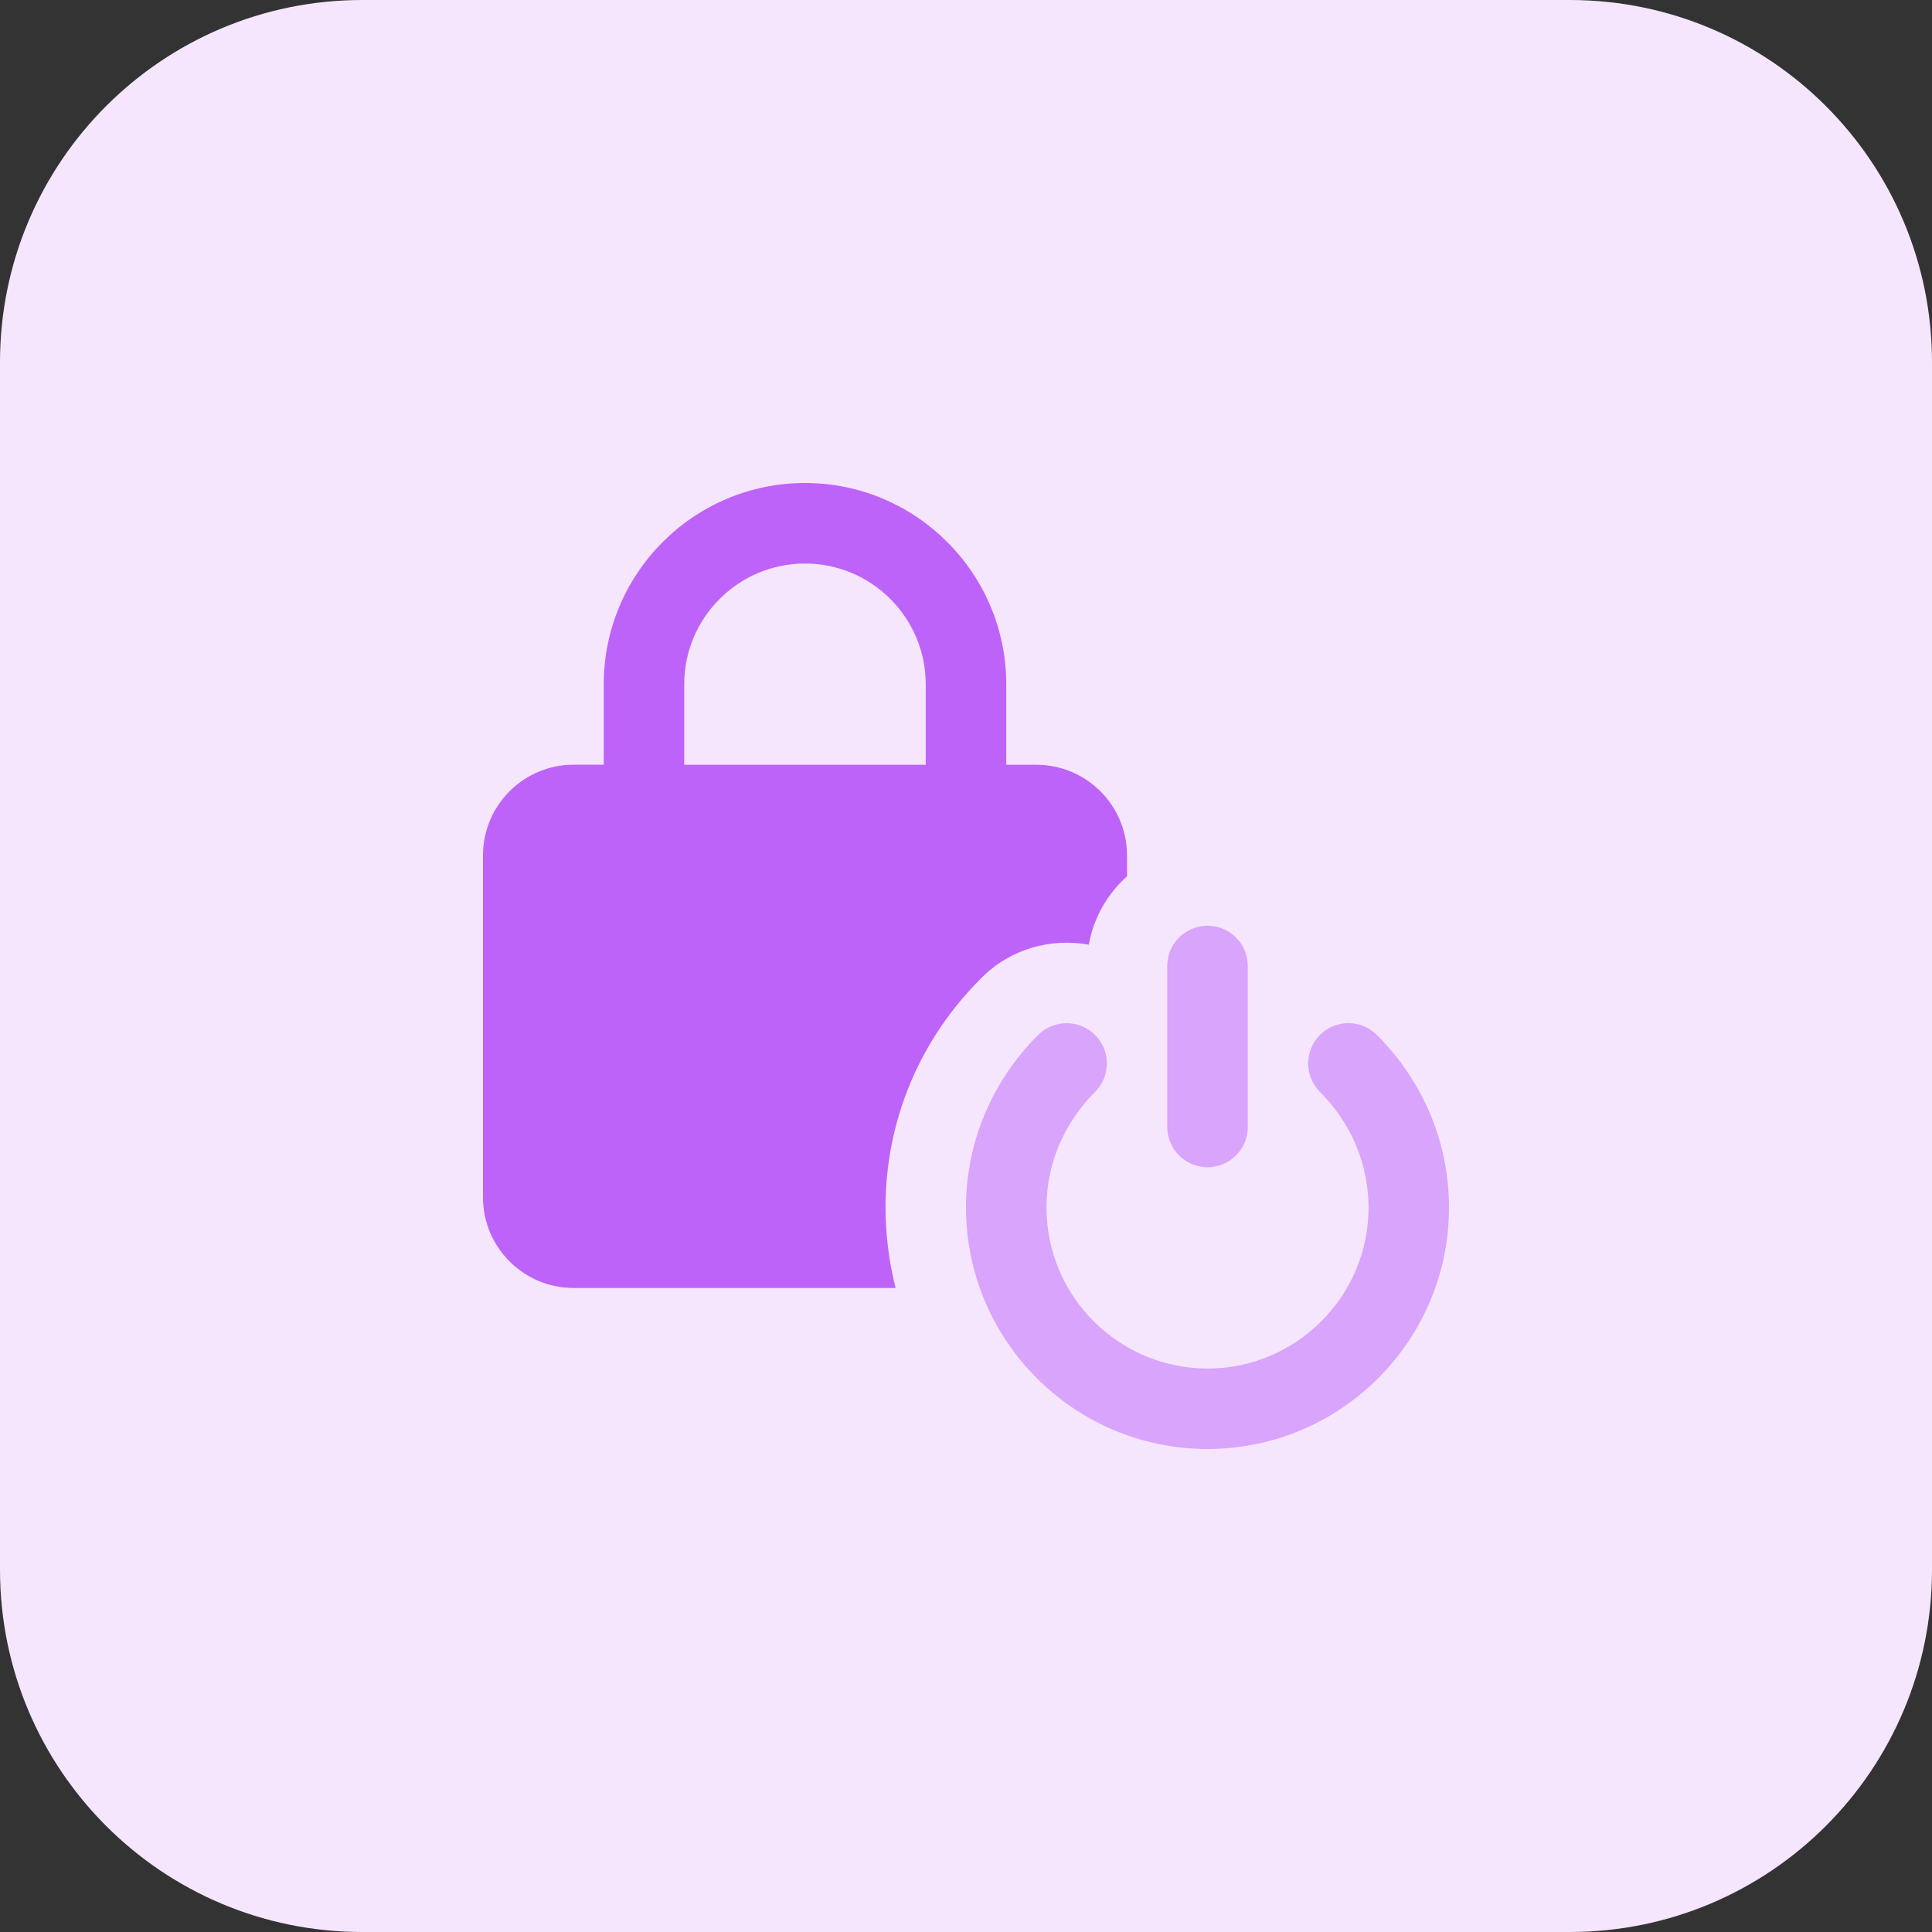 <svg id="bold" enable-background="new 0 0 32 32" height="512" viewBox="0 0 32 32" width="512" xmlns="http://www.w3.org/2000/svg"><rect x="0" y="0" width="32" height="32" fill="#333333" stroke="none"/><path d="m26 32h-20c-3.314 0-6-2.686-6-6v-20c0-3.314 2.686-6 6-6h20c3.314 0 6 2.686 6 6v20c0 3.314-2.686 6-6 6z" fill="#f5e6fe"/><path d="m17.167 12.667h-.5v-1.333c0-1.839-1.496-3.334-3.334-3.334s-3.333 1.495-3.333 3.333v1.333h-.5c-.827 0-1.5.673-1.5 1.5v5.667c0 .827.673 1.5 1.5 1.5h5.334c-.107-.427-.167-.873-.167-1.333 0-1.427.56-2.78 1.587-3.8.48-.487 1.153-.667 1.78-.553.08-.447.307-.84.633-1.133v-.347c0-.827-.674-1.5-1.5-1.5zm-5.834 0v-1.333c0-1.103.897-2 2-2s2 .897 2 2v1.333z" fill="#be63f9"/><g fill="#d9a4fc"><path d="m20 19.333c-.368 0-.667-.299-.667-.667v-2.666c0-.368.298-.667.667-.667s.667.299.667.667v2.667c0 .368-.298.666-.667.666z"/><path d="m20 24c-2.206 0-4-1.794-4-4 0-1.072.424-2.087 1.195-2.858.26-.26.682-.26.943 0s.26.682 0 .943c-.519.519-.805 1.199-.805 1.915 0 1.47 1.196 2.667 2.667 2.667s2.667-1.196 2.667-2.667c0-.716-.286-1.396-.805-1.915-.26-.26-.26-.682 0-.943s.682-.26.943 0c.771.771 1.195 1.786 1.195 2.858 0 2.206-1.794 4-4 4z"/></g></svg>